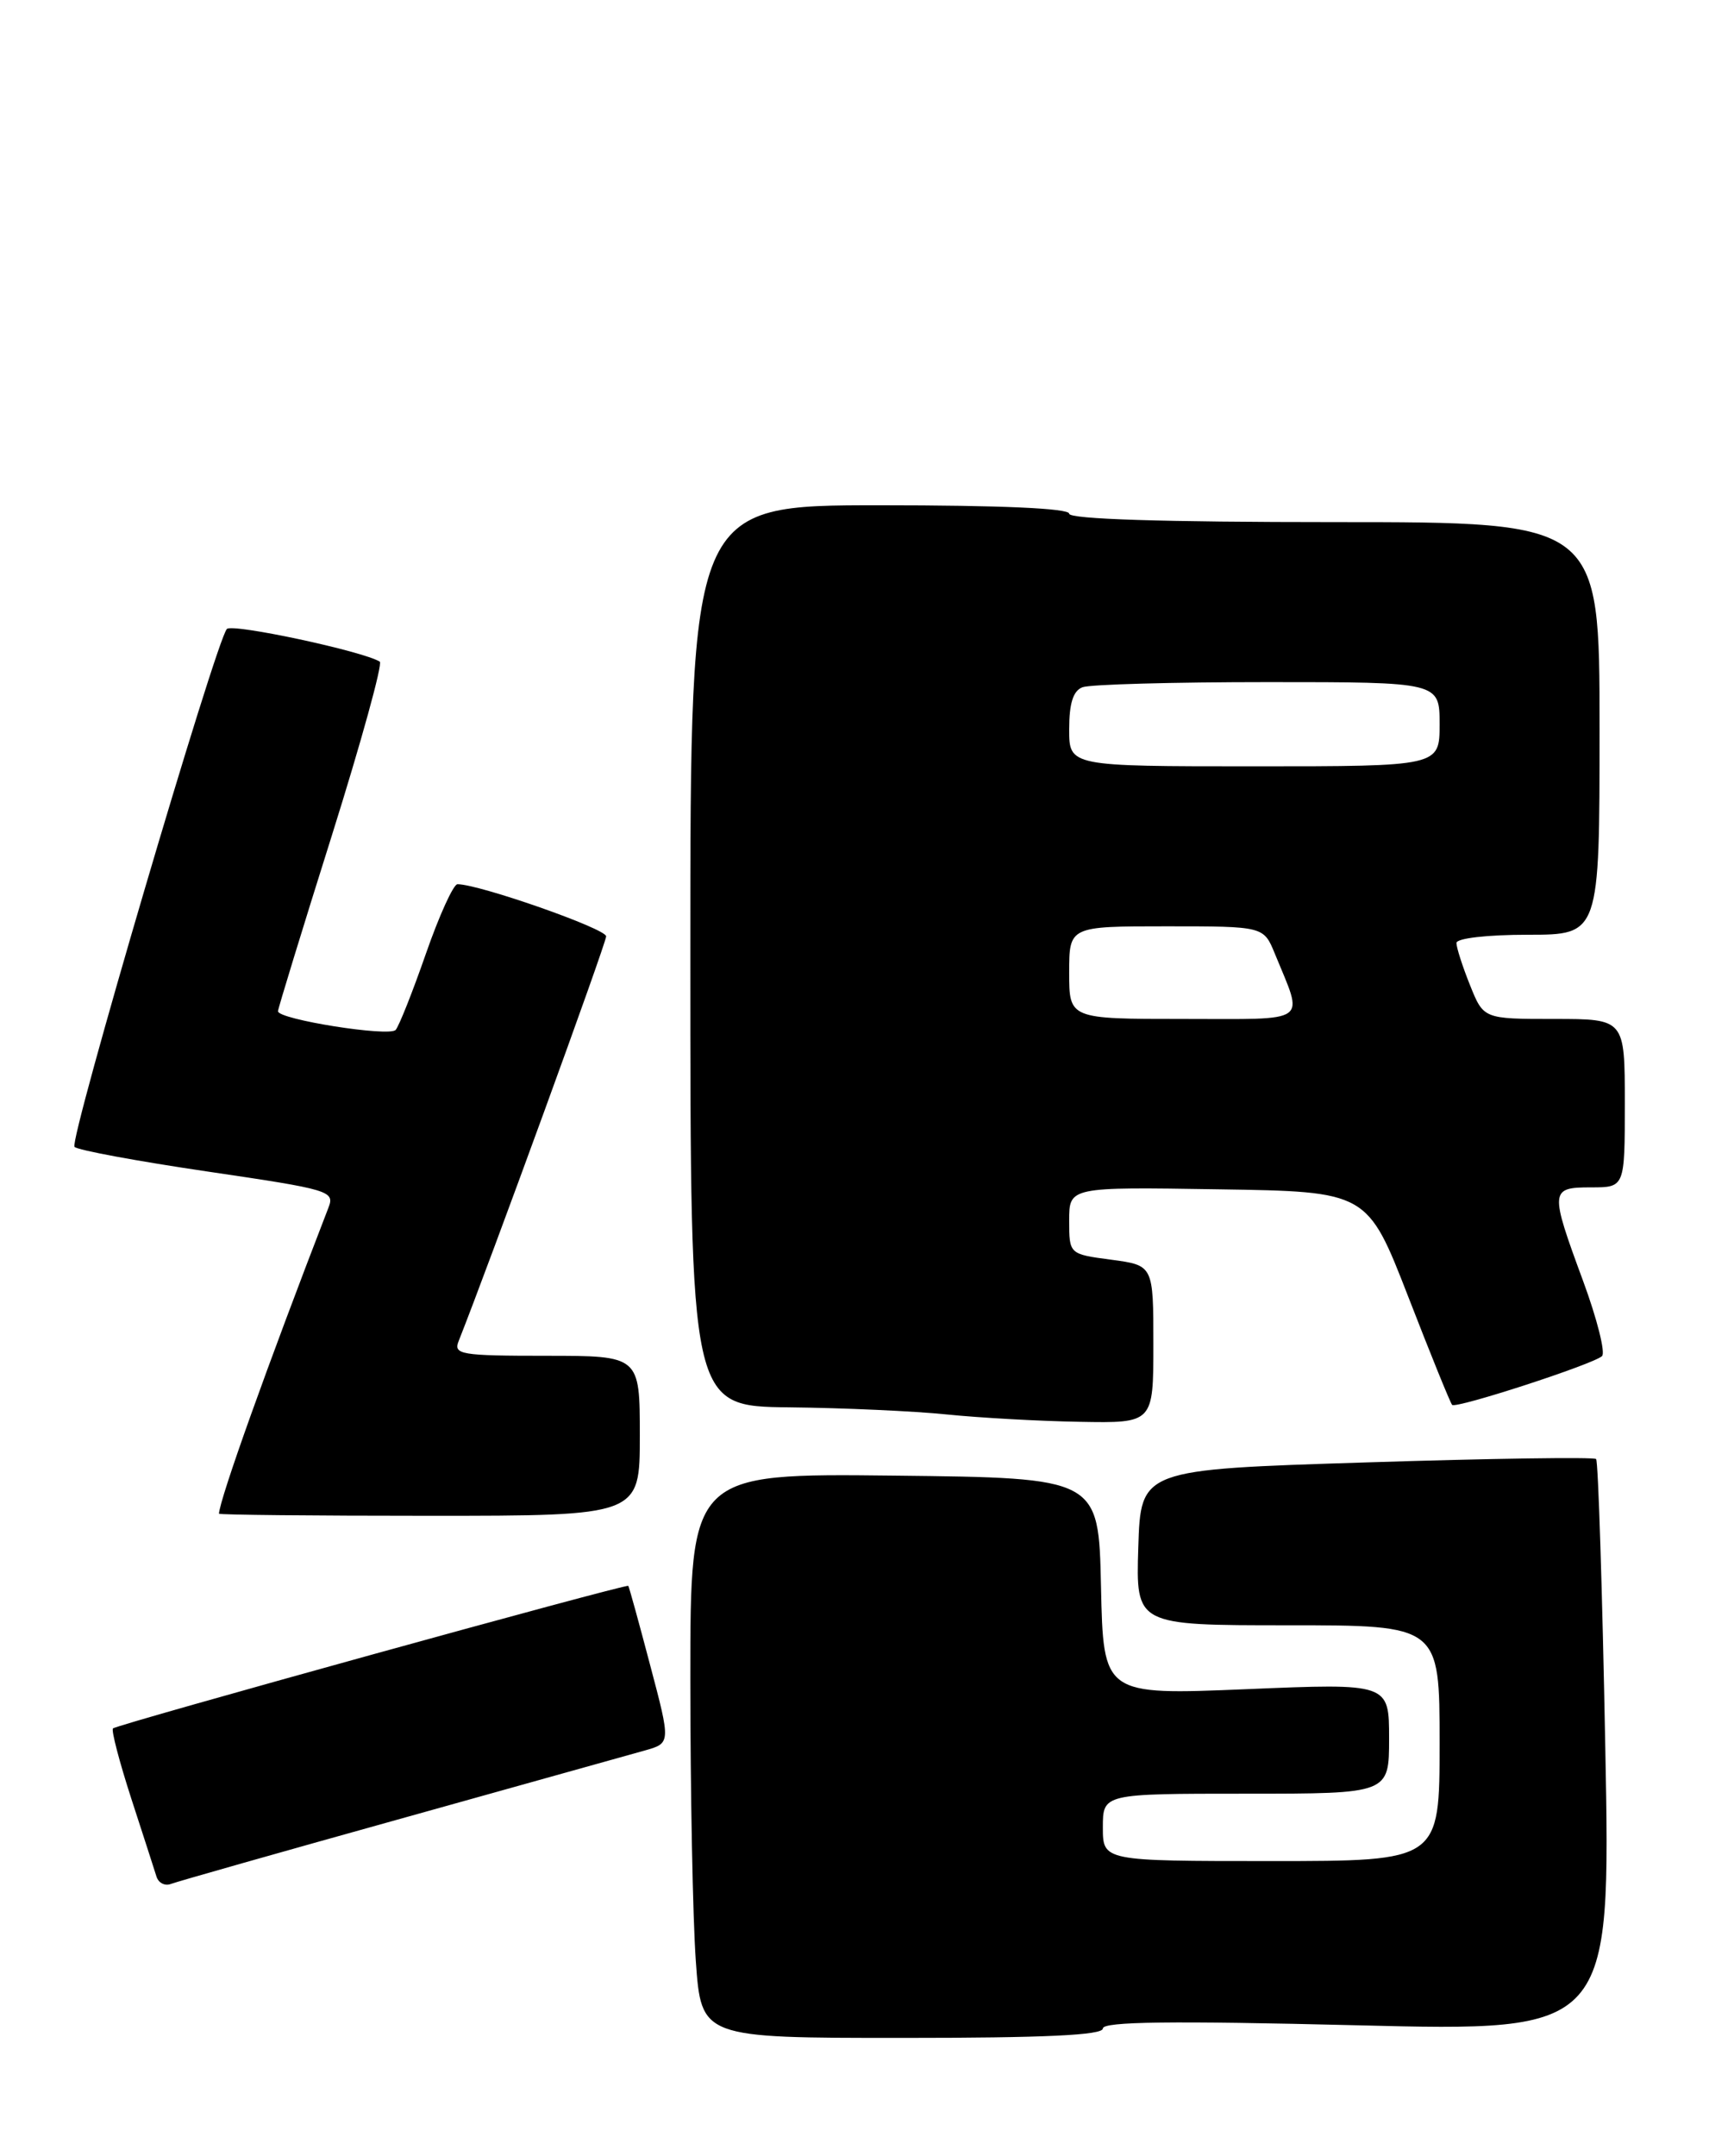 <?xml version="1.0" encoding="UTF-8" standalone="no"?>
<!DOCTYPE svg PUBLIC "-//W3C//DTD SVG 1.1//EN" "http://www.w3.org/Graphics/SVG/1.1/DTD/svg11.dtd" >
<svg xmlns="http://www.w3.org/2000/svg" xmlns:xlink="http://www.w3.org/1999/xlink" version="1.1" viewBox="0 0 203 256">
 <g >
 <path fill="currentColor"
d=" M 131.00 240.88 C 131.00 240.06 139.14 239.96 161.16 240.50 C 191.33 241.25 191.33 241.25 190.68 207.48 C 190.33 188.90 189.84 173.51 189.59 173.26 C 189.35 173.01 177.08 173.19 162.32 173.66 C 135.50 174.50 135.50 174.50 135.21 183.75 C 134.92 193.00 134.92 193.00 152.96 193.00 C 171.00 193.00 171.00 193.00 171.00 207.00 C 171.00 221.00 171.00 221.00 151.00 221.00 C 131.00 221.00 131.00 221.00 131.00 217.00 C 131.00 213.00 131.00 213.00 148.00 213.00 C 165.00 213.00 165.00 213.00 165.00 206.44 C 165.00 199.88 165.00 199.88 148.03 200.59 C 131.06 201.29 131.06 201.29 130.78 188.40 C 130.50 175.50 130.50 175.50 106.25 175.23 C 82.00 174.96 82.00 174.96 82.00 199.33 C 82.00 212.73 82.29 227.81 82.65 232.85 C 83.30 242.00 83.30 242.00 107.15 242.00 C 124.07 242.00 131.00 241.68 131.00 240.88 Z  M 47.53 215.99 C 61.81 212.00 74.89 208.35 76.59 207.87 C 79.68 207.00 79.68 207.00 77.23 197.75 C 75.89 192.66 74.72 188.42 74.63 188.32 C 74.39 188.05 13.88 204.78 13.42 205.25 C 13.20 205.47 14.18 209.21 15.59 213.57 C 17.01 217.93 18.36 222.11 18.59 222.85 C 18.83 223.60 19.59 223.99 20.29 223.72 C 20.99 223.45 33.25 219.97 47.53 215.99 Z  M 76.00 170.50 C 76.00 161.00 76.00 161.00 64.89 161.00 C 54.72 161.00 53.84 160.85 54.48 159.25 C 58.17 149.95 72.00 112.01 72.00 111.19 C 72.00 110.28 56.92 105.00 54.34 105.00 C 53.86 105.00 52.17 108.71 50.59 113.25 C 49.01 117.79 47.39 121.86 47.00 122.30 C 46.25 123.16 32.99 121.05 33.02 120.08 C 33.03 119.76 35.90 110.38 39.41 99.24 C 42.91 88.10 45.48 78.79 45.11 78.57 C 43.09 77.32 27.60 74.01 26.95 74.69 C 25.65 76.08 8.17 135.46 8.85 136.19 C 9.21 136.58 16.32 137.89 24.66 139.12 C 39.20 141.26 39.79 141.43 39.01 143.42 C 31.73 162.24 26.11 177.96 26.01 179.75 C 26.01 179.89 37.25 180.00 51.00 180.00 C 76.00 180.00 76.00 180.00 76.00 170.50 Z  M 137.00 159.63 C 137.00 150.26 137.00 150.26 132.00 149.59 C 127.00 148.93 127.00 148.93 127.00 144.94 C 127.00 140.95 127.00 140.95 144.71 141.23 C 162.42 141.50 162.42 141.50 167.27 153.97 C 169.93 160.83 172.28 166.62 172.49 166.83 C 172.97 167.30 189.21 162.02 190.29 161.04 C 190.72 160.65 189.71 156.62 188.04 152.10 C 184.07 141.34 184.10 141.00 189.00 141.00 C 193.00 141.00 193.00 141.00 193.00 131.00 C 193.00 121.00 193.00 121.00 184.61 121.00 C 176.22 121.00 176.22 121.00 174.61 116.98 C 173.72 114.77 173.00 112.52 173.00 111.98 C 173.00 111.42 176.62 111.00 181.50 111.00 C 190.00 111.00 190.00 111.00 190.00 86.50 C 190.00 62.00 190.00 62.00 158.50 62.00 C 138.17 62.00 127.00 61.65 127.00 61.00 C 127.00 60.36 118.83 60.00 104.50 60.00 C 82.00 60.00 82.00 60.00 82.00 113.50 C 82.00 167.00 82.00 167.00 93.75 167.12 C 100.21 167.19 108.65 167.57 112.50 167.97 C 116.35 168.36 123.44 168.76 128.25 168.84 C 137.00 169.00 137.00 169.00 137.00 159.63 Z  M 127.00 115.50 C 127.00 110.00 127.00 110.00 138.55 110.00 C 150.10 110.00 150.10 110.00 151.43 113.25 C 154.87 121.67 155.81 121.00 140.57 121.00 C 127.00 121.00 127.00 121.00 127.00 115.50 Z  M 127.00 86.61 C 127.00 83.52 127.47 82.03 128.58 81.61 C 129.45 81.27 139.35 81.00 150.58 81.00 C 171.00 81.00 171.00 81.00 171.00 86.00 C 171.00 91.00 171.00 91.00 149.00 91.00 C 127.00 91.00 127.00 91.00 127.00 86.61 Z "/>
</g>
</svg>